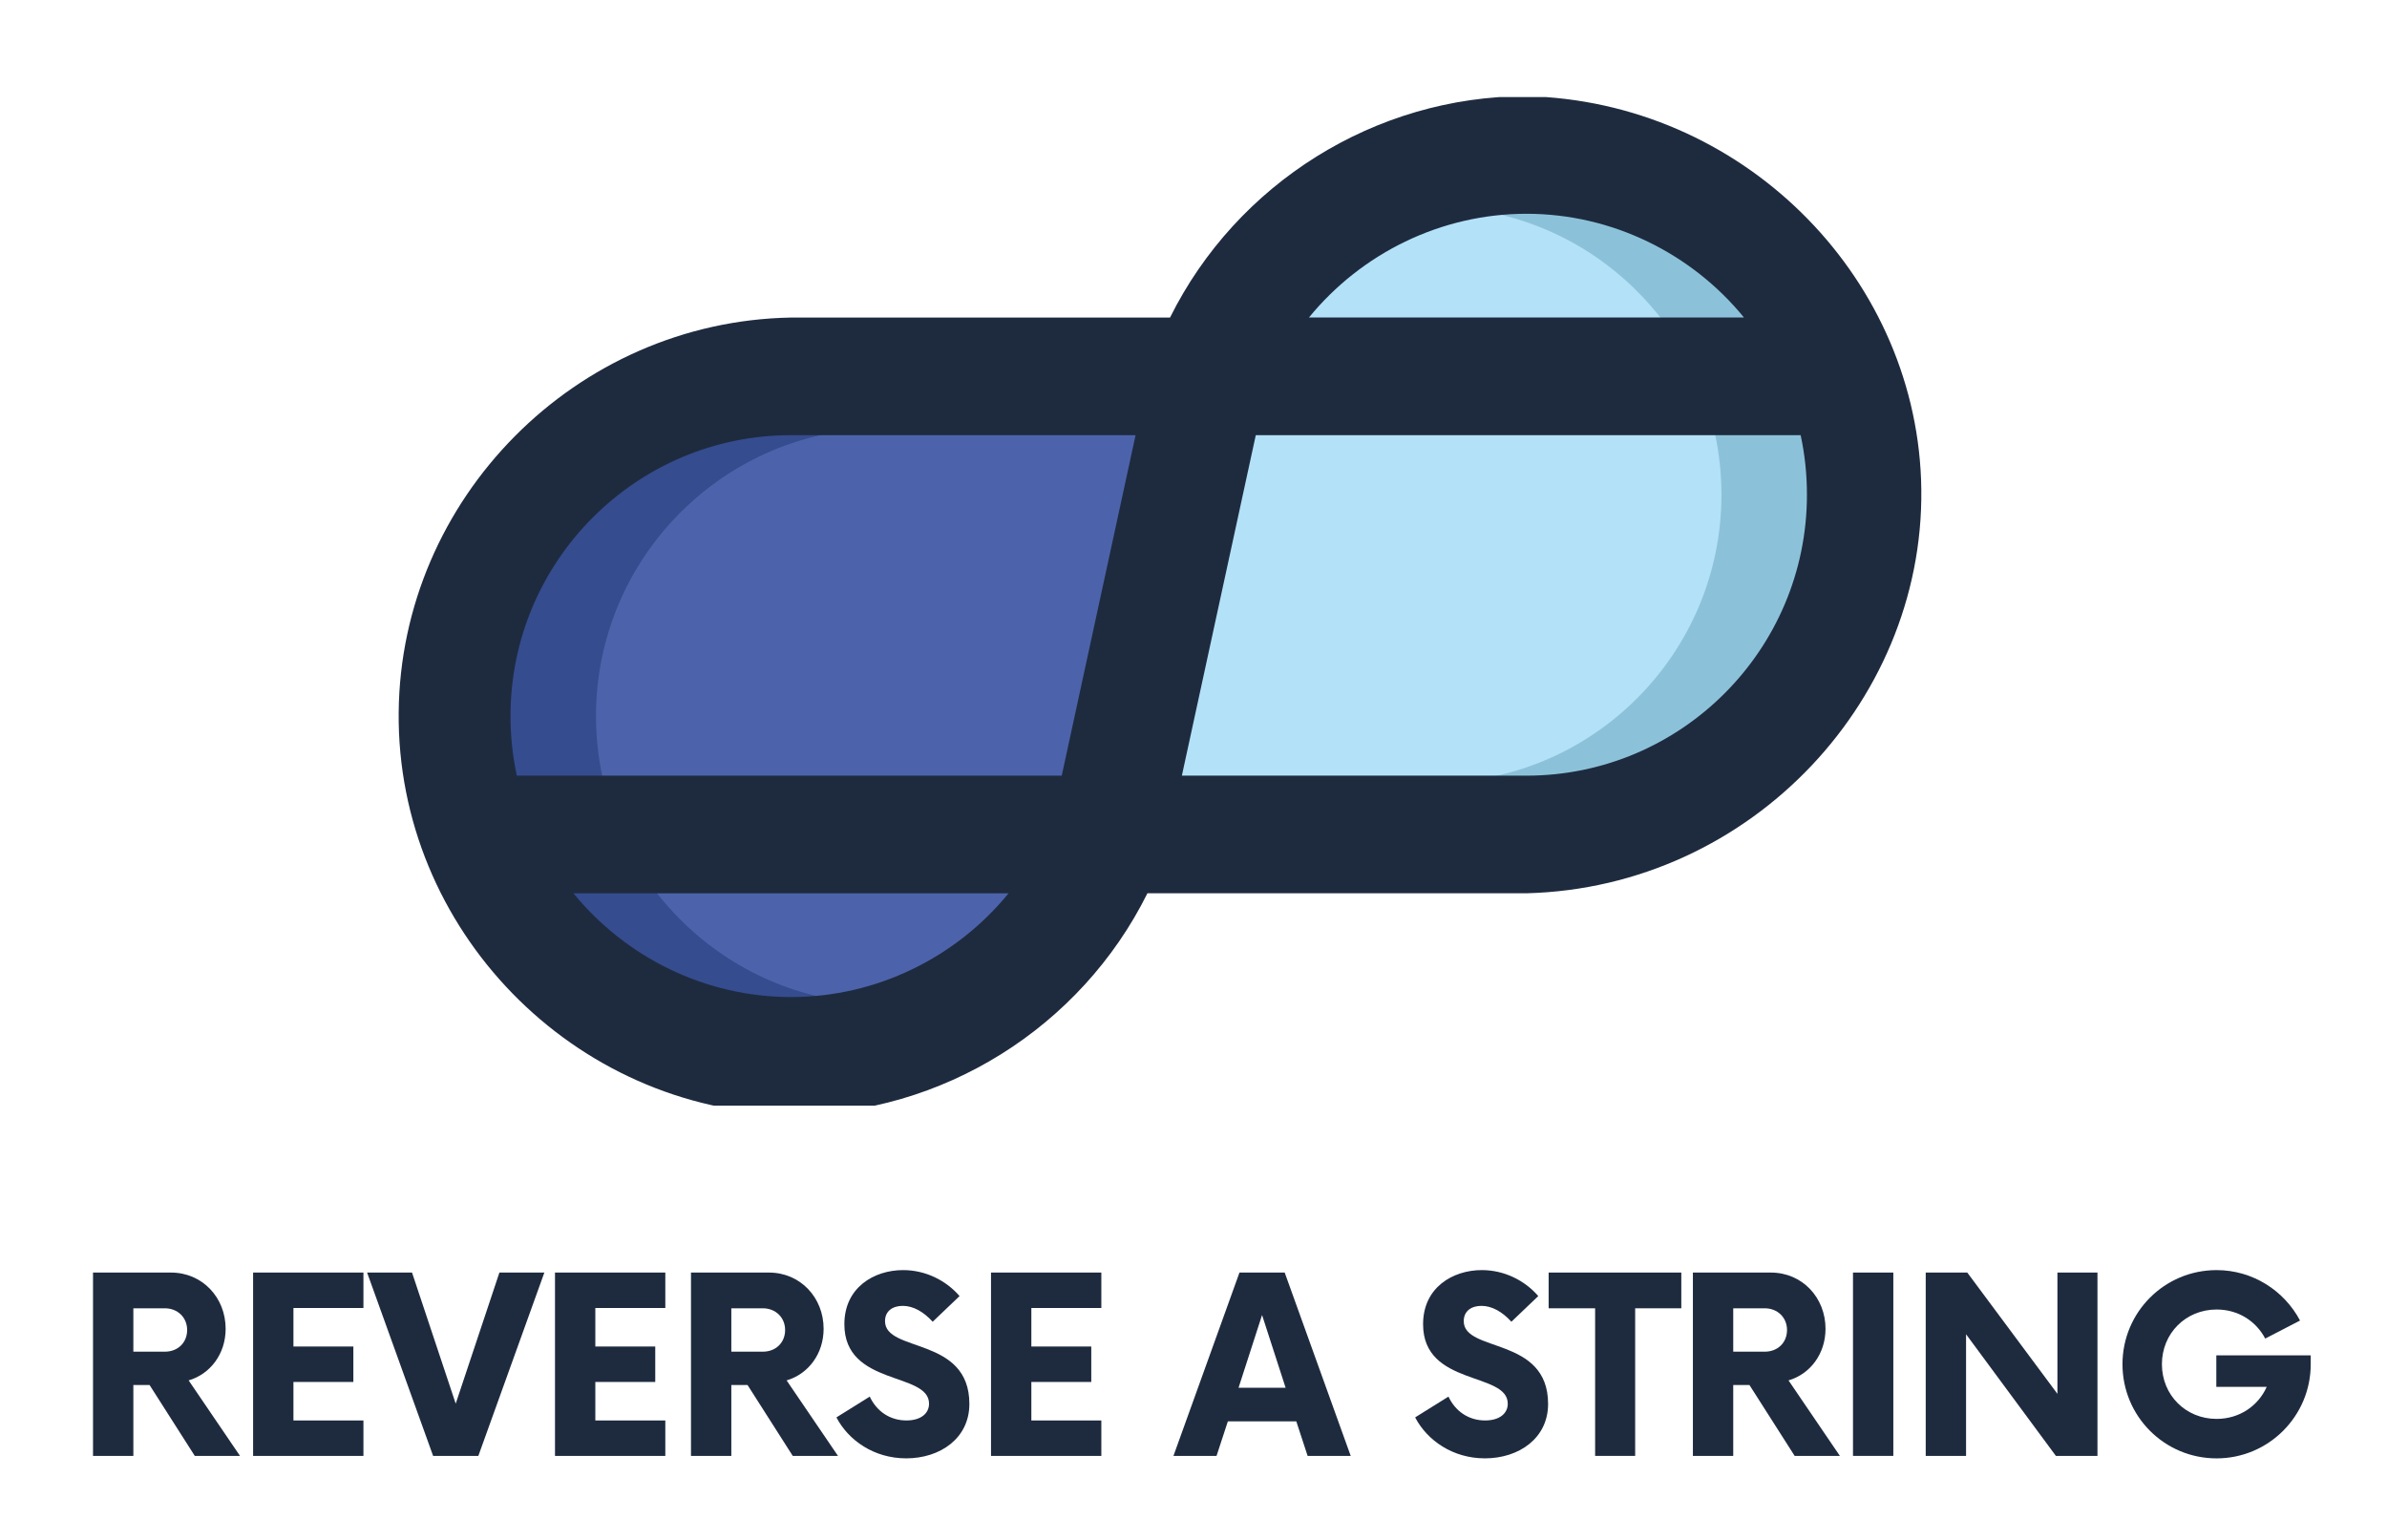 <?xml version="1.0" encoding="UTF-8" standalone="no"?>
<svg
   width="253.813pt"
   height="163.756pt"
   viewBox="0 0 253.813 163.756"
   version="1.2"
   id="svg124"
   sodipodi:docname="reverseastring.svg"
   inkscape:version="1.1 (c68e22c387, 2021-05-23)"
   xmlns:inkscape="http://www.inkscape.org/namespaces/inkscape"
   xmlns:sodipodi="http://sodipodi.sourceforge.net/DTD/sodipodi-0.dtd"
   xmlns:xlink="http://www.w3.org/1999/xlink"
   xmlns="http://www.w3.org/2000/svg"
   xmlns:svg="http://www.w3.org/2000/svg">
  <sodipodi:namedview
     id="namedview126"
     pagecolor="#ffffff"
     bordercolor="#666666"
     borderopacity="1.0"
     inkscape:pageshadow="2"
     inkscape:pageopacity="0.0"
     inkscape:pagecheckerboard="0"
     inkscape:document-units="pt"
     showgrid="false"
     fit-margin-top="0"
     fit-margin-left="0"
     fit-margin-right="0"
     fit-margin-bottom="0"
     inkscape:zoom="1.744"
     inkscape:cx="145.3555"
     inkscape:cy="106.93807"
     inkscape:window-width="2560"
     inkscape:window-height="1057"
     inkscape:window-x="-8"
     inkscape:window-y="-8"
     inkscape:window-maximized="1"
     inkscape:current-layer="svg124"
     width="253.813pt"
     height="163.756pt" />
  <defs
     id="defs37">
    <g
       id="g32">
      <symbol
         overflow="visible"
         id="glyph0-0">
        <path
           style="stroke:none"
           d="m 12.086,-8.027 c 2.309,-0.68 3.934,-2.824 3.934,-5.488 0,-3.316 -2.469,-5.98 -5.816,-5.98 H 1.918 V 0 H 6.207 V -7.539 H 7.93 L 12.738,0 h 4.809 z m -2.531,-3.055 H 6.207 v -4.613 h 3.348 c 1.363,0 2.371,0.977 2.371,2.309 0,1.363 -1.008,2.305 -2.371,2.305 z m 0,0"
           id="path2" />
      </symbol>
      <symbol
         overflow="visible"
         id="glyph0-1">
        <path
           style="stroke:none"
           d="m 13.809,-15.727 v -3.77 H 2.078 V 0 H 13.809 V -3.77 H 6.367 v -4.094 h 6.371 v -3.77 H 6.367 v -4.094 z m 0,0"
           id="path5" />
      </symbol>
      <symbol
         overflow="visible"
         id="glyph0-2">
        <path
           style="stroke:none"
           d="M 13.648,-19.496 9,-5.555 4.355,-19.496 H -0.422 L 6.598,0 h 4.809 l 7.02,-19.496 z m 0,0"
           id="path8" />
      </symbol>
      <symbol
         overflow="visible"
         id="glyph0-3">
        <path
           style="stroke:none"
           d="m 7.93,0.262 c 3.637,0 6.727,-2.145 6.727,-5.785 0,-7.215 -8.969,-5.426 -8.969,-8.805 0,-1.105 0.844,-1.625 1.883,-1.625 1.105,0 2.211,0.617 3.184,1.688 l 2.859,-2.73 c -1.43,-1.656 -3.605,-2.762 -6.008,-2.762 -3.09,0 -6.242,1.855 -6.242,5.754 0,6.629 9.004,5.035 9.004,8.449 0,1.07 -0.91,1.785 -2.406,1.785 -1.789,0 -3.184,-1.008 -3.898,-2.535 L 0.52,-4.094 c 1.27,2.438 3.996,4.355 7.41,4.355 z m 0,0"
           id="path11" />
      </symbol>
      <symbol
         overflow="visible"
         id="glyph0-4">
        <path
           style="stroke:none"
           d="m 13.844,0 h 4.582 L 11.406,-19.496 H 6.598 L -0.422,0 h 4.582 l 1.203,-3.672 h 7.277 z M 6.5,-7.246 9,-14.98 l 2.504,7.734 z m 0,0"
           id="path14" />
      </symbol>
      <symbol
         overflow="visible"
         id="glyph0-5">
        <path
           style="stroke:none"
           d="M 13.941,-19.496 H -0.164 v 3.801 H 4.777 V 0 h 4.258 v -15.695 h 4.906 z m 0,0"
           id="path17" />
      </symbol>
      <symbol
         overflow="visible"
         id="glyph0-6">
        <path
           style="stroke:none"
           d="M 2.078,0 H 6.367 V -19.496 H 2.078 Z m 0,0"
           id="path20" />
      </symbol>
      <symbol
         overflow="visible"
         id="glyph0-7">
        <path
           style="stroke:none"
           d="M 15.922,-19.496 V -6.598 L 6.336,-19.496 H 1.918 V 0 H 6.207 V -12.934 L 15.758,0 h 4.422 v -19.496 z m 0,0"
           id="path23" />
      </symbol>
      <symbol
         overflow="visible"
         id="glyph0-8">
        <path
           style="stroke:none"
           d="m 11.211,-10.691 v 3.348 h 5.359 c -0.91,2.047 -2.922,3.41 -5.328,3.41 -3.281,0 -5.816,-2.531 -5.816,-5.816 0,-3.281 2.535,-5.816 5.816,-5.816 2.309,0 4.191,1.238 5.168,3.09 l 3.703,-1.918 c -1.688,-3.184 -5.035,-5.363 -8.871,-5.363 -5.555,0 -10.008,4.484 -10.008,10.008 0,5.527 4.453,10.012 10.008,10.012 C 16.766,0.262 21.25,-4.223 21.25,-9.75 v -0.941 z m 0,0"
           id="path26" />
      </symbol>
      <symbol
         overflow="visible"
         id="glyph1-0">
        <path
           style="stroke:none"
           d=""
           id="path29" />
      </symbol>
    </g>
    <clipPath
       id="clip1">
      <path
         d="M 110.602,107.184 H 273 v 107.25 H 110.602 Z m 0,0"
         id="path34" />
    </clipPath>
  </defs>
  <g
     id="surface1"
     transform="translate(-68.468,-96.862)">
    <path
       style="fill:#4c63ab;fill-opacity:1;fill-rule:nonzero;stroke:none"
       d="m 128.883,192.32 c 5.863,7.184 14.5,11.305 23.695,11.305 9.199,0 17.84,-4.121 23.703,-11.305 l 0.984,-1.207 h -49.367 z m 0,0"
       id="path39" />
    <path
       style="fill:#354c8f;fill-opacity:1;fill-rule:nonzero;stroke:none"
       d="m 128.883,192.32 c 5.863,7.184 14.5,11.305 23.695,11.305 1.66,0 3.305,-0.141 4.914,-0.402 -7.309,-1.191 -13.977,-5.016 -18.781,-10.898 l -0.984,-1.207 h -9.828 z m 0,0"
       id="path41" />
    <path
       style="fill:#b3e1f8;fill-opacity:1;fill-rule:nonzero;stroke:none"
       d="m 255.461,131.367 -0.984,-1.207 c -5.863,-7.184 -14.5,-11.305 -23.699,-11.305 -9.195,0 -17.832,4.121 -23.695,11.305 l -0.984,1.207 z m 0,0"
       id="path43" />
    <path
       style="fill:#8cc2d9;fill-opacity:1;fill-rule:nonzero;stroke:none"
       d="m 244.645,130.16 0.984,1.207 h 9.832 l -0.984,-1.207 c -5.863,-7.184 -14.5,-11.305 -23.699,-11.305 -1.66,0 -3.305,0.137 -4.914,0.398 7.309,1.195 13.977,5.02 18.781,10.906 z m 0,0"
       id="path45" />
    <path
       style="fill:#b3e1f8;fill-opacity:1;fill-rule:nonzero;stroke:none"
       d="m 230.777,180.082 c 16.852,0 30.566,-13.734 30.566,-30.617 0,-2.191 -0.23,-4.371 -0.688,-6.488 l -0.125,-0.582 h -59.129 l -8.18,37.688 z m 0,0"
       id="path47" />
    <path
       style="fill:#8cc2d9;fill-opacity:1;fill-rule:nonzero;stroke:none"
       d="m 251.512,149.469 c 0,16.883 -13.711,30.617 -30.562,30.617 h 9.828 c 16.852,0 30.566,-13.734 30.566,-30.617 0,-2.191 -0.23,-4.371 -0.688,-6.488 l -0.125,-0.582 h -9.832 l 0.125,0.582 c 0.453,2.113 0.688,4.297 0.688,6.488 z m 0,0"
       id="path49" />
    <path
       style="fill:#4c63ab;fill-opacity:1;fill-rule:nonzero;stroke:none"
       d="m 122.703,179.5 0.125,0.582 h 59.125 l 8.176,-37.688 h -37.555 c -16.852,0 -30.562,13.734 -30.562,30.613 0.004,2.191 0.234,4.379 0.691,6.492 z m 0,0"
       id="path51" />
    <path
       style="fill:#354c8f;fill-opacity:1;fill-rule:nonzero;stroke:none"
       d="m 122.703,179.5 0.125,0.582 h 9.828 l -0.125,-0.582 c -0.457,-2.113 -0.688,-4.301 -0.688,-6.492 0,-16.879 13.715,-30.613 30.566,-30.613 h -9.836 c -16.852,0 -30.562,13.734 -30.562,30.613 0.004,2.191 0.234,4.379 0.691,6.492 z m 0,0"
       id="path53" />
    <g
       clip-path="url(#clip1)"
       clip-rule="nonzero"
       id="g57">
      <path
         style="fill:#1e2b3f;fill-opacity:1;fill-rule:nonzero;stroke:none"
         d="m 230.777,107.086 c -16.109,0 -30.82,9.301 -37.898,23.543 h -40.305 c -22.906,0.414 -41.504,19.258 -41.715,41.992 -0.207,23.023 18.516,42.348 41.715,42.773 16.113,0 30.828,-9.301 37.902,-23.543 h 40.301 c 23.988,-0.605 42.828,-20.895 41.961,-43.992 -0.824,-21.945 -19.199,-40.23 -41.961,-40.773 z m 0,12.508 c 9.09,0 17.555,4.203 23.129,11.031 h -46.254 c 5.574,-6.824 14.031,-11.031 23.125,-11.031 z m -28.781,23.543 h 57.938 c 0.445,2.066 0.668,4.184 0.668,6.332 0,16.473 -13.379,29.875 -29.824,29.875 h -36.641 z m -49.422,59.75 c -9.09,0 -17.551,-4.203 -23.125,-11.031 h 46.258 c -5.57,6.828 -14.035,11.031 -23.133,11.031 z m 0,-59.75 h 36.641 l -7.852,36.207 h -57.941 c -0.445,-2.066 -0.672,-4.184 -0.672,-6.336 0,-16.473 13.379,-29.871 29.824,-29.871 z m 0,0"
         id="path55" />
    </g>
    <g
       style="fill:#1e2b3f;fill-opacity:1"
       id="g61">
      <use
         xlink:href="#glyph0-0"
         x="76.441"
         y="251.678"
         id="use59"
         width="100%"
         height="100%" />
    </g>
    <g
       style="fill:#1e2b3f;fill-opacity:1"
       id="g65">
      <use
         xlink:href="#glyph0-1"
         x="93.303"
         y="251.678"
         id="use63"
         width="100%"
         height="100%" />
    </g>
    <g
       style="fill:#1e2b3f;fill-opacity:1"
       id="g69">
      <use
         xlink:href="#glyph0-2"
         x="107.924"
         y="251.678"
         id="use67"
         width="100%"
         height="100%" />
    </g>
    <g
       style="fill:#1e2b3f;fill-opacity:1"
       id="g73">
      <use
         xlink:href="#glyph0-1"
         x="125.403"
         y="251.678"
         id="use71"
         width="100%"
         height="100%" />
    </g>
    <g
       style="fill:#1e2b3f;fill-opacity:1"
       id="g77">
      <use
         xlink:href="#glyph0-0"
         x="140.024"
         y="251.678"
         id="use75"
         width="100%"
         height="100%" />
    </g>
    <g
       style="fill:#1e2b3f;fill-opacity:1"
       id="g81">
      <use
         xlink:href="#glyph0-3"
         x="156.886"
         y="251.678"
         id="use79"
         width="100%"
         height="100%" />
    </g>
    <g
       style="fill:#1e2b3f;fill-opacity:1"
       id="g85">
      <use
         xlink:href="#glyph0-1"
         x="171.766"
         y="251.678"
         id="use83"
         width="100%"
         height="100%" />
    </g>
    <g
       style="fill:#1e2b3f;fill-opacity:1"
       id="g89">
      <use
         xlink:href="#glyph1-0"
         x="186.387"
         y="251.678"
         id="use87"
         width="100%"
         height="100%" />
    </g>
    <g
       style="fill:#1e2b3f;fill-opacity:1"
       id="g93">
      <use
         xlink:href="#glyph0-4"
         x="193.665"
         y="251.678"
         id="use91"
         width="100%"
         height="100%" />
    </g>
    <g
       style="fill:#1e2b3f;fill-opacity:1"
       id="g97">
      <use
         xlink:href="#glyph1-0"
         x="211.144"
         y="251.678"
         id="use95"
         width="100%"
         height="100%" />
    </g>
    <g
       style="fill:#1e2b3f;fill-opacity:1"
       id="g101">
      <use
         xlink:href="#glyph0-3"
         x="218.422"
         y="251.678"
         id="use99"
         width="100%"
         height="100%" />
    </g>
    <g
       style="fill:#1e2b3f;fill-opacity:1"
       id="g105">
      <use
         xlink:href="#glyph0-5"
         x="233.302"
         y="251.678"
         id="use103"
         width="100%"
         height="100%" />
    </g>
    <g
       style="fill:#1e2b3f;fill-opacity:1"
       id="g109">
      <use
         xlink:href="#glyph0-0"
         x="246.558"
         y="251.678"
         id="use107"
         width="100%"
         height="100%" />
    </g>
    <g
       style="fill:#1e2b3f;fill-opacity:1"
       id="g113">
      <use
         xlink:href="#glyph0-6"
         x="263.421"
         y="251.678"
         id="use111"
         width="100%"
         height="100%" />
    </g>
    <g
       style="fill:#1e2b3f;fill-opacity:1"
       id="g117">
      <use
         xlink:href="#glyph0-7"
         x="271.315"
         y="251.678"
         id="use115"
         width="100%"
         height="100%" />
    </g>
    <g
       style="fill:#1e2b3f;fill-opacity:1"
       id="g121">
      <use
         xlink:href="#glyph0-8"
         x="292.921"
         y="251.678"
         id="use119"
         width="100%"
         height="100%" />
    </g>
  </g>
</svg>
